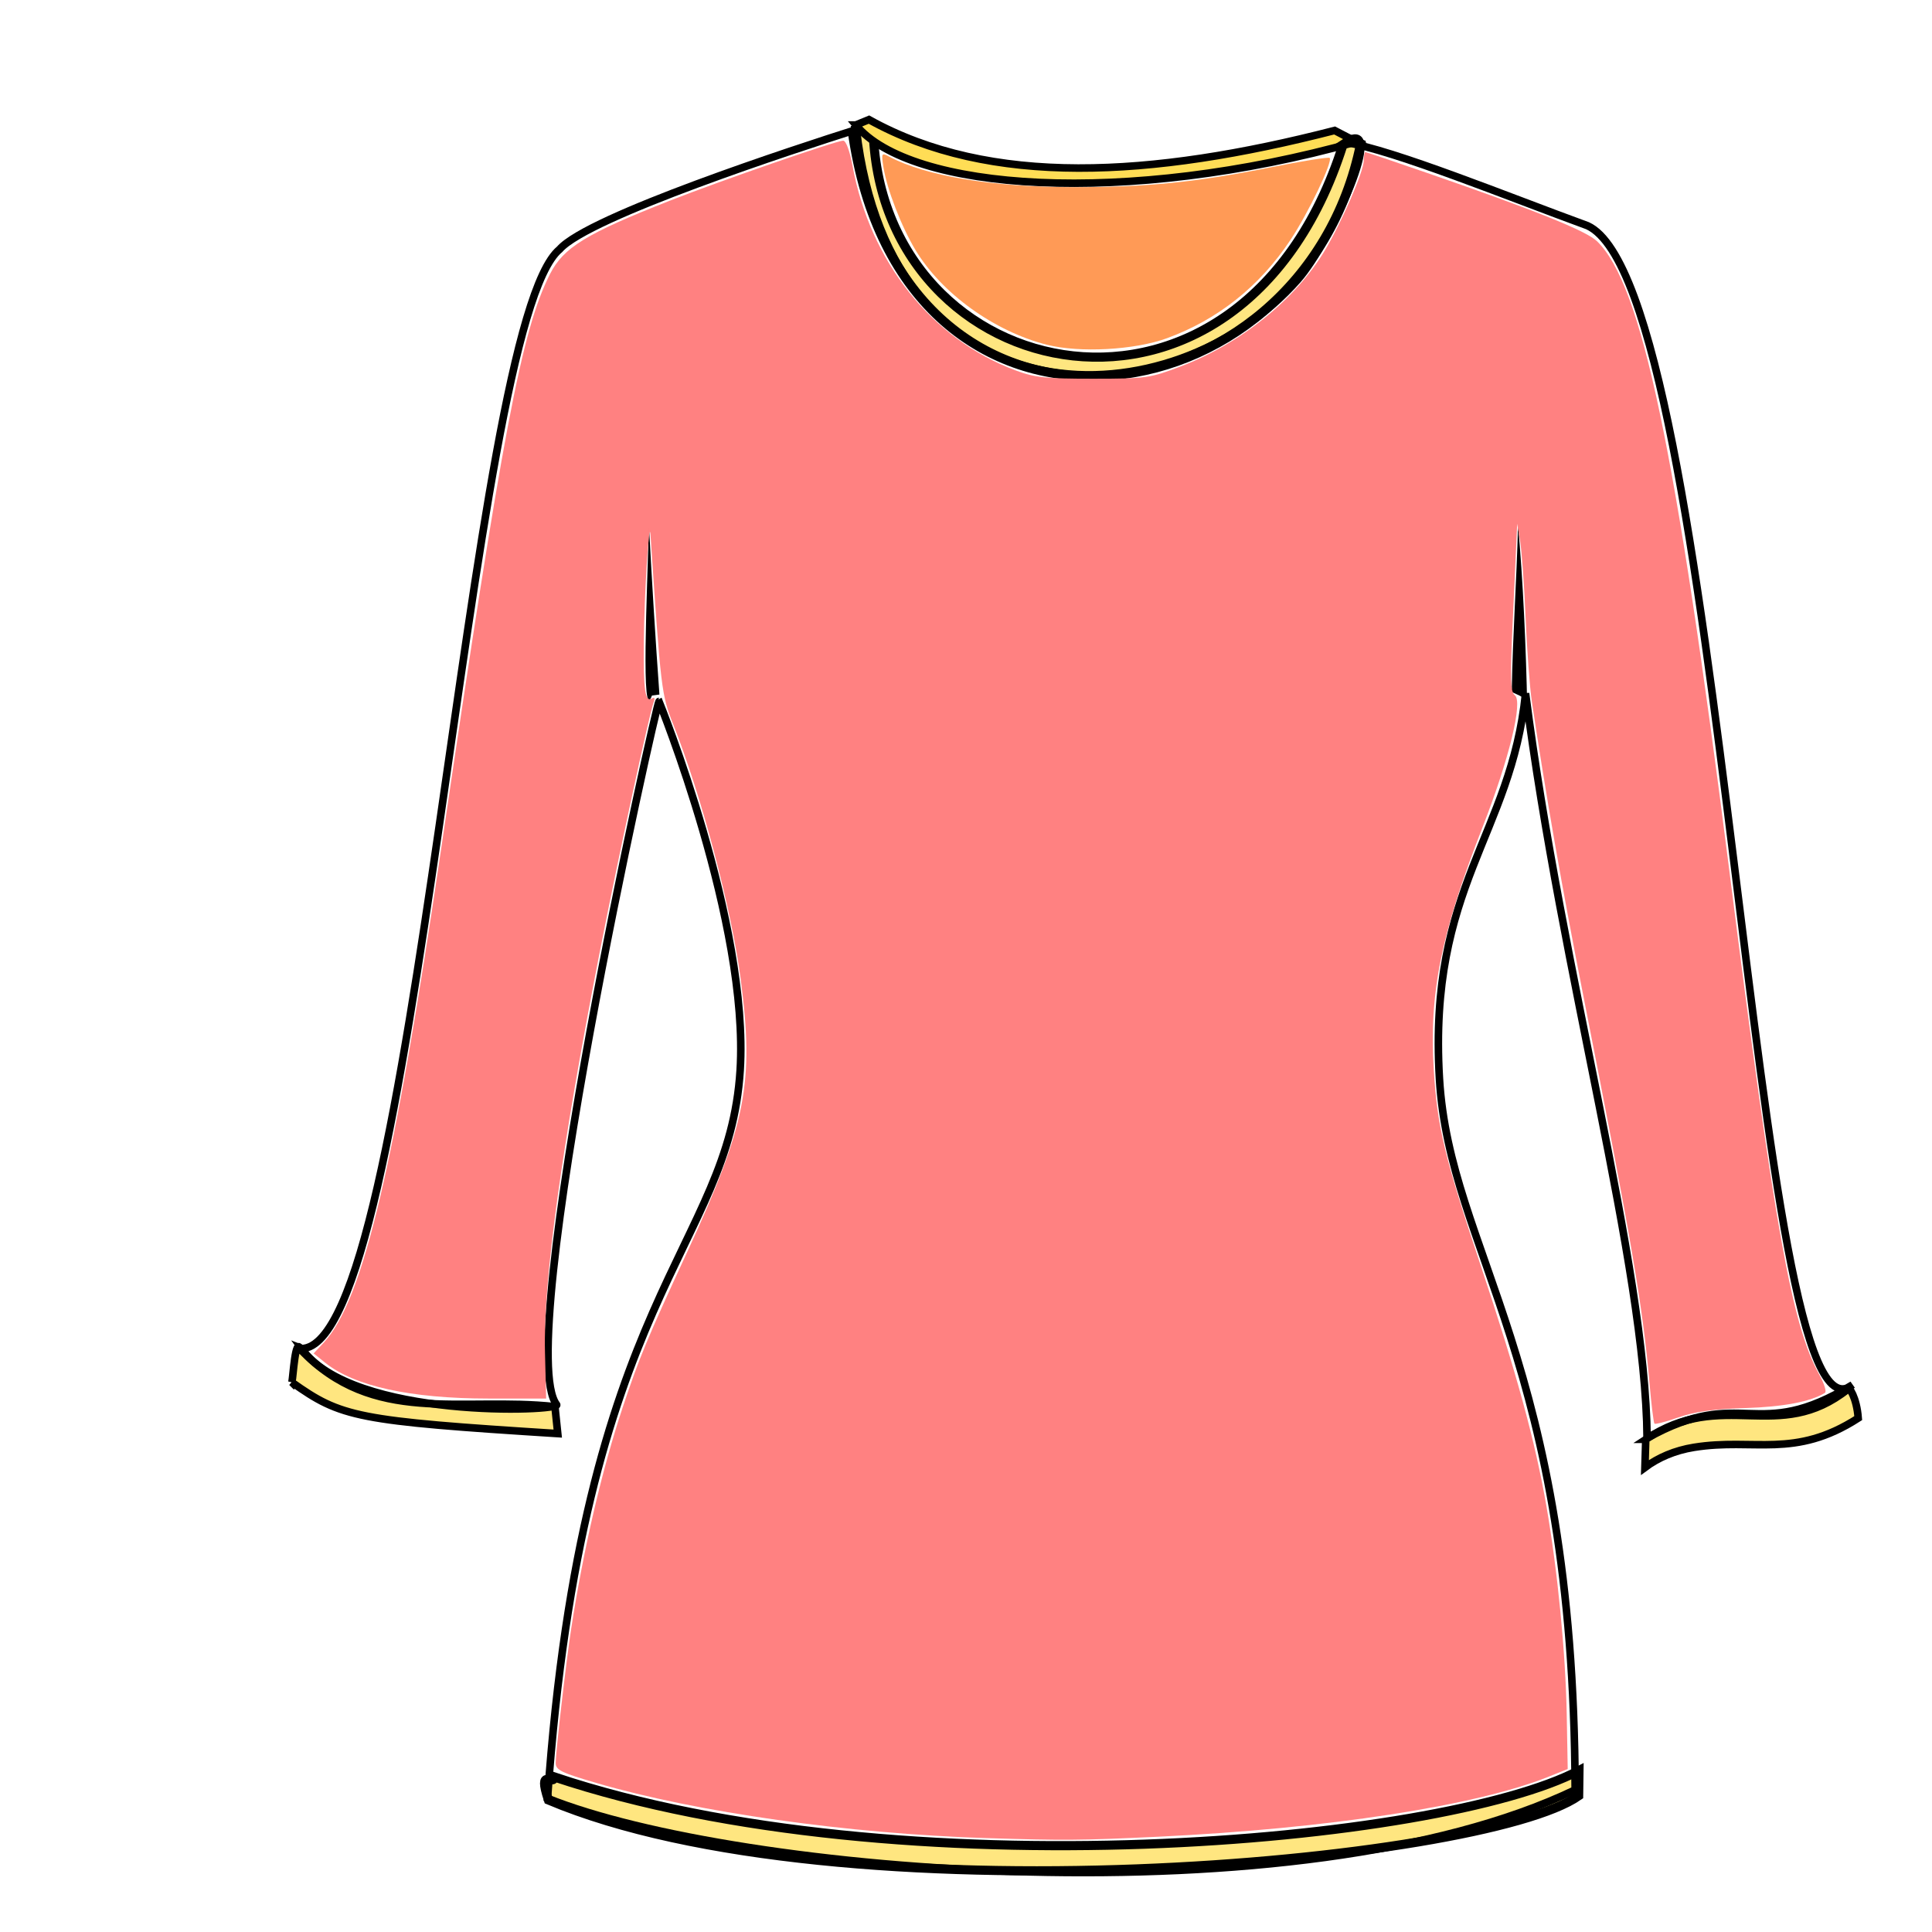 <?xml version="1.0" encoding="UTF-8" standalone="no"?>
<!-- Created with Inkscape (http://www.inkscape.org/) -->

<svg
   xmlns:dc="http://purl.org/dc/elements/1.1/"
   xmlns:cc="http://creativecommons.org/ns#"
   xmlns:rdf="http://www.w3.org/1999/02/22-rdf-syntax-ns#"
   xmlns:svg="http://www.w3.org/2000/svg"
   xmlns="http://www.w3.org/2000/svg"
   xmlns:sodipodi="http://sodipodi.sourceforge.net/DTD/sodipodi-0.dtd"
   xmlns:inkscape="http://www.inkscape.org/namespaces/inkscape"
   viewBox="0 0 256 256"
   id="svg4166"
   version="1.1"
   inkscape:version="0.92.3 (2405546, 2018-03-11)"
   sodipodi:docname="full_sleeved_womens_tshirt1.svg">
  <style
     id="style3">
    svg { cursor: default; }
  </style>
  <defs
     id="defs4168">
    <clipPath
       clipPathUnits="userSpaceOnUse"
       id="clipPath830">
      <g
         style="fill:#ff8080;fill-opacity:1"
         id="use832"
         inkscape:label="Clip">
        <path
           style="opacity:0.99;fill:#ff8080;fill-opacity:1;fill-rule:nonzero;stroke:#000000;stroke-width:0.6;stroke-linecap:square;stroke-linejoin:miter;stroke-miterlimit:4;stroke-dasharray:none;stroke-opacity:1;paint-order:stroke fill markers"
           d="m 139.301,237.18 c -1.188,-1.341 -1.3,-6.262 -0.354,-15.657 0.477,-4.737 0.547,-10.005 0.136,-10.259 -0.154,-0.095 -0.281,0.055 -0.283,0.333 -0.002,0.278 -0.201,1.071 -0.442,1.762 -0.241,0.691 -0.676,2.326 -0.967,3.631 l -0.701,6.819 0.33,-7.098 c 0.44,-7.419 2.946,-17.467 6.559,-26.301 2.146,-5.246 2.338,-5.789 2.127,-5.999 -0.529,-0.529 -1.573,0.578 -2.963,3.143 -3.223,5.946 -5.002,7.92 -7.55,8.378 -0.549,0.099 -3.426,1.107 -6.393,2.24 -13.928,5.32 -25.215,8.403 -32.753,8.945 l -2.391,0.172 -1.031,-0.905 c -0.781,-0.686 -1.031,-1.12 -1.031,-1.79 0,-1.229 1.269,-2.673 3.3,-3.756 1.888,-1.003 3.782,-1.5 2.788,-0.425 -0.354,1.996 10.065,0.119 23.57,-3.84 5.278,-1.547 6.724,-1.862 3.705,-0.531 -0.309,0.309 -2.505,1.254 -4.881,2.101 -4.666,1.663 -6.996,2.698 -7.537,3.35 -0.289,0.348 -0.216,0.412 0.46,0.411 2.114,-0.005 9.469,-2.313 14.685,-4.608 3.452,-1.519 7.327,-3.567 7.177,-3.793 -4.097,2.033 -0.311,-0.194 0.73,-0.91 l 0.838,-0.747 -0.786,0.282 c -1.142,0.409 -1.495,0.346 -0.873,-0.157 1.109,-0.896 -3.256,-0.174 -11.889,1.967 -10.011,2.483 -15.015,3.463 -18.856,3.692 -1.928,0.115 -3.01,0.313 -3.492,0.637 -1.304,0.877 -2.734,1.439 -3.923,1.062 -2.554,0.224 -3.708,-1.977 -3.711,-4.72 -0.002,-2.428 1.521,-4.661 3.76,-5.512 0.596,-0.227 2.029,-0.116 4.781,0.37 1.338,0.236 0.83,-0.288 -0.769,-0.791 -4.591,-1.447 -9.006,-4.562 -9.617,-6.799 -0.601,-2.199 0.683,-2.368 7.662,1.602 7.028,3.997 23.724,3.158 13.866,3.672 -3.481,0.182 3.928,-0.24 3.376,-0.553 -0.58,-0.329 -10.541,-2.81 -13.889,-3.459 -3.733,-0.724 -8.01,-4.002 -9.699,-7.433 -1.172,-2.381 -1.377,-4.954 -0.525,-6.588 l 0.566,-1.085 -1.214,-2 c -4.512,-7.433 -7.329,-15.151 -11.623,-31.842 -0.945,-3.674 -2.41,-8.828 -3.255,-11.453 -3.5,-10.874 -3.775,-15.823 -1.125,-20.229 0.856,-1.422 2.914,-3.585 4.371,-4.591 1.007,-0.696 0.487,-0.912 -0.909,-0.379 -2.679,1.023 -5.222,4.424 -9.611,12.853 -2.189,4.204 -3.292,6.006 -4.379,7.155 -0.799,0.845 -2.641,3.288 -4.093,5.429 -1.452,2.141 -3.401,4.665 -4.331,5.609 -3.659,3.715 -6.362,4.072 -12.835,1.697 C 29.781,125.28 21.061,118.647 16.565,109.862 l -1.573,-3.073 0.117,-2.247 c 0.094,-1.793 0.301,-2.64 1.025,-4.186 1.269,-2.712 2.579,-4.349 7.709,-9.635 4.846,-4.993 6.73,-7.311 8.026,-9.879 0.502,-0.995 2.039,-2.964 3.875,-4.966 1.674,-1.825 5.79,-6.615 9.147,-10.645 6.41,-7.695 10.575,-12.355 12.541,-14.03 2.068,-1.762 5.912,-3.995 8.835,-5.132 3.786,-1.473 8.344,-2.566 17.061,-4.094 3.981,-0.697 7.752,-1.387 8.38,-1.532 0.628,-0.145 1.219,-0.267 1.313,-0.271 0.282,-0.011 2.093,4.166 2.843,6.558 1.648,5.253 3.022,12.777 4.511,24.697 0.545,4.365 1.024,7.963 1.063,7.997 0.04,0.034 0.792,0.268 1.672,0.52 1.427,0.409 1.707,0.415 2.584,0.049 0.541,-0.226 1.401,-0.729 1.911,-1.118 2.958,-2.256 9.989,-4.181 16.587,-4.542 l 3.127,-0.171 3.158,2.805 c 10.546,9.367 14.634,15.747 14.899,23.252 0.06,1.702 0.21,2.686 0.421,2.757 0.219,0.073 0.264,-0.09 0.136,-0.496 -0.239,-0.754 0.988,-6.627 2.281,-10.912 1.89,-6.266 3.977,-10.468 6.621,-13.334 0.819,-0.887 1.711,-2.053 1.982,-2.591 1.585,-3.14 4.469,-5.031 7.662,-5.024 2.601,0.006 4.655,0.558 10.383,2.79 2.758,1.075 5.195,1.954 5.416,1.955 0.134,1.19e-4 0.308,0.098 0.452,0.225 0.093,0.082 0.175,0.176 0.226,0.264 0.264,0.465 0.303,0.464 0.782,-0.01 0.341,-0.337 0.405,-0.564 0.198,-0.698 -0.169,-0.11 -0.383,-0.859 -0.476,-1.665 -0.093,-0.806 -0.923,-4.2 -1.844,-7.542 -2.013,-7.303 -2.599,-10.129 -2.646,-12.754 l -0.036,-1.979 1.676,-0.256 c 3.938,-0.602 9.443,0.881 18.297,4.93 2.842,1.3 6.294,2.79 7.671,3.313 2.197,0.833 2.727,1.177 4.33,2.806 2.261,2.298 4.42,5.717 5.903,9.345 1.378,3.371 5.039,15.977 5.989,20.627 0.64,3.132 1.412,5.031 4.706,11.579 4.084,8.119 5.173,11.524 4.843,15.153 -0.337,3.717 -3.241,7.822 -7.57,10.702 -1.248,0.83 -5.412,3.053 -9.253,4.939 -3.841,1.886 -7.078,3.478 -7.193,3.536 -0.326,0.166 -0.238,-2.522 0.212,-6.505 0.513,-4.534 0.519,-7.577 0.019,-9.917 -0.213,-0.999 -1.329,-3.953 -2.479,-6.565 -4.283,-9.729 -10.077,-25.202 -10.344,-27.625 -0.237,-0.49 -0.551,-1.268 -0.301,-1.243 -0.789,-0.804 -0.955,1.591 -0.286,6.057 0.776,5.181 2.245,9.219 6.989,19.117 3.417,7.13 4.127,9.272 4.468,13.465 0.411,5.062 -0.603,9.818 -4.735,22.214 -1.46,4.379 -2.974,9.47 -3.366,11.313 -0.391,1.844 -0.907,3.981 -1.146,4.749 -0.645,2.074 -0.085,2.463 2.001,3.399 2.486,1.115 2.681,1.597 1.347,3.318 -0.581,0.749 -1.513,1.648 -1.667,1.892 1.18,0.542 -16.706,6.508 -27.516,9.924 -2.097,0.663 1.762,0.006 5.528,-0.941 6.492,-1.632 12.683,-3.834 19.126,-6.803 l 2.447,-1.127 -0.208,0.757 c -0.691,2.518 0.082,4.91 3.141,9.712 0.984,1.545 2.2,3.682 2.701,4.749 0.8,1.704 1.257,2.325 1.264,4.4 l -0.338,2.263 -1.117,0.642 c -3.345,1.921 -8.446,2.309 -14.386,1.095 -3.789,-0.775 -11.86,-2.696 -13.045,-4.148 0.331,-0.535 3.912,0.102 7.084,1.043 7.454,2.212 9.639,2.696 12.386,2.744 3.437,0.06 6.506,-0.889 5.296,-1.637 -0.16,-0.099 -2.643,-0.357 -5.517,-0.573 -2.874,-0.216 -6.232,-0.576 -7.461,-0.801 -1.229,-0.224 -2.83,-0.474 -3.557,-0.555 -1.257,-0.14 -3.262,-0.857 -8.595,-3.074 -3.917,-1.628 -5.075,-1.248 -3.445,1.13 1.877,2.738 5.828,12.345 5.296,12.877 -0.378,0.378 -1.567,-1.467 -4.519,-7.01 -4.224,-7.933 -5.99,-10.502 -6.959,-10.13 -1.001,0.384 -0.299,1.785 5.656,11.287 4.671,7.453 7.149,12.709 7.738,16.411 l 0.178,1.117 -0.734,-0.838 c -0.7,-0.8 -2.631,-4.588 -6.674,-13.097 -1.88,-3.957 -4.289,-7.874 -5.589,-9.09 -0.399,-0.372 -0.725,-0.572 -0.725,-0.442 0,0.34 4.032,14.979 5.349,19.417 1.911,6.443 3.89,12.291 4.16,12.291 0.485,0 0.607,-1.387 0.285,-3.234 -0.42,-2.414 -1.866,-7.152 -3.936,-12.898 -0.918,-2.547 -1.617,-4.682 -1.555,-4.745 0.261,-0.261 2.052,2.783 3.402,5.782 4.469,9.931 5.837,15.861 5.199,22.55 -0.339,3.551 -0.653,4.967 -1.292,5.827 -0.402,0.541 -0.411,0.541 -0.962,-0.013 -0.719,-0.723 -2.523,-4.854 -3.637,-8.333 -0.482,-1.503 -1.501,-5.816 -2.266,-9.584 -1.955,-9.629 -2.971,-13.355 -4.347,-15.946 -0.85,-1.599 -1.201,-4.008 -1.495,-10.234 -0.137,-2.897 -0.364,-5.383 -0.505,-5.524 -0.5,-0.5 -1.088,0.833 -1.493,2.691 -0.879,4.034 -1.367,4.644 -0.585,-0.166 0.17,-1.048 -0.161,-3.254 0.019,-2.299 0.159,0.842 -0.863,-0.977 -1.728,1.904 -0.231,0.768 -0.748,2.262 -1.149,3.319 l -0.73,1.922 1.03,-0.167 c 0.811,-0.465 1.609,-1.477 2.084,-1.786 0.52,-0.339 0.526,-0.272 -0.013,0.586 -0.645,1.029 -0.793,0.848 -1.49,1.481 -0.226,0.233 -0.823,0.416 -1.713,0.563 -0.035,0.006 -0.071,0.012 -0.107,0.017 -1.587,0.252 -2.812,-0.356 -3.64,-1.532 -0.676,-0.96 -1.091,-2.182 -0.647,-1.908 -0.17,0.678 -0.504,-2.303 -0.284,-3.371 0.025,-0.121 0.589,2.2 0.581,2.084 -0.032,-0.463 -0.123,-0.841 -0.23,-0.907 -0.133,-0.083 -0.321,-0.624 -0.417,-1.204 -0.305,-1.847 -0.759,-3.168 -1.032,-3 -0.145,0.09 -0.264,1.406 -0.264,2.924 0,2.777 -0.203,3.419 -0.841,2.651 -1.1,-1.326 -1.543,0.495 -2.513,10.339 -0.318,3.226 -0.703,7.123 -0.854,8.66 -0.152,1.536 -0.721,4.93 -1.265,7.542 -1.418,6.814 -2.072,10.445 -2.058,11.431 l 0.012,0.861 0.561,-1.064 c 0.892,-1.69 2.684,-7.338 3.309,-10.428 0.707,-3.495 1.511,-8.775 1.585,-13.302 0.126,-7.637 0.373,-10.54 0.647,-0.906 0.251,8.833 -1.674,18.71 -4.304,24.783 -0.727,1.679 -4.319,8.093 -5.374,9.341 -0.1,0.119 -0.458,-0.393 -0.7,-0.666 z m 3.004,-15.859 c 0.4,-2.766 0.97,-6.411 1.267,-8.101 1.947,-11.064 2.593,-16.514 1.932,-16.294 -0.617,0.206 -1.596,3.288 -1.936,6.101 -0.177,1.458 -0.935,5.479 -1.686,8.936 -2,9.206 -2.053,9.56 -2.071,13.828 -0.015,3.51 0.336,6.309 0.91,7.263 0.092,0.154 0.323,-1.292 0.512,-3.212 0.189,-1.921 0.671,-5.755 1.071,-8.52 z M 103.216,196.033 c 5.395,-0.428 10.633,-1.428 20.3,-3.876 9.979,-2.526 12.997,-3.529 12.403,-4.123 -0.678,-0.678 -7.015,0.43 -12.165,2.128 -3.513,1.158 -7.017,1.911 -12.327,2.651 -7.475,1.041 -11.181,1.75 -14.242,2.725 -0.85,0.27 -0.903,0.337 -0.419,0.526 0.782,0.305 2.312,0.298 6.45,-0.03 z m 53.893,-2.535 c 0.383,-1.208 -0.145,-3.007 -1.261,-4.297 l -1.078,-1.245 0.154,2.037 c 0.097,1.278 0.036,2.257 -0.163,2.629 -0.267,0.499 -0.219,0.66 0.305,1.028 0.888,0.622 1.819,0.554 2.043,-0.151 z m 41.591,-0.98 c 0.243,-0.093 0.442,-0.3 0.442,-0.46 0,-0.361 -4.269,-0.074 -4.969,0.334 -0.347,0.202 0.149,0.281 1.804,0.287 1.255,0.005 2.481,-0.068 2.724,-0.161 z m -87.412,-1.095 c 1.075,-0.268 2.057,-0.578 2.18,-0.689 0.31,-0.276 -1.932,-0.502 -7.225,-0.727 -7.525,-0.32 -9.973,0.383 -5.361,1.538 2.786,0.698 7.332,0.645 10.406,-0.123 z m 84.781,-1.778 c 0,-0.137 -0.287,-0.321 -0.639,-0.409 -1.38,-0.346 -6.008,-0.773 -7.462,-0.688 -1.489,0.087 -1.515,0.102 -0.838,0.491 0.963,0.553 8.939,1.095 8.939,0.607 z m -41.436,-2.82 c 0,-1.142 0.616,-1.733 3.222,-3.089 1.228,-0.639 2.127,-1.268 1.997,-1.398 -0.13,-0.13 -1.42,-0.516 -2.891,-0.577 -2.951,-0.124 -4.558,0.588 -1.816,-0.701 0.461,-0.198 1.118,-0.365 1.46,-0.372 0.546,-0.011 0.59,-0.097 0.356,-0.711 -0.171,-0.449 -2.945,-1.962 0.007,-0.698 0.609,0.261 0.186,-0.513 -0.635,-0.685 -2.576,-0.537 -3.102,-0.493 -4.458,0.374 -1.458,0.933 -3.462,3.661 -3.197,4.352 0.234,0.61 2.078,0.547 3.152,-0.108 l 0.875,-0.534 0.149,0.884 c 0.131,0.776 1.514,4.096 1.706,4.096 0.04,0 0.073,-0.376 0.073,-0.834 z m 27.044,-0.86 c 2.148,-0.163 4.788,-0.479 5.866,-0.704 2.323,-0.483 4.779,-1.613 5.194,-2.388 0.273,-0.511 0.225,-0.542 -0.63,-0.401 -0.509,0.084 -4.087,0.596 -7.949,1.137 -6.486,0.909 -10.079,1.617 -11.833,2.333 -0.972,0.397 4.243,0.409 9.352,0.022 z m -51.569,-0.295 c 3.971,-0.388 5.762,-0.808 5.762,-1.35 0,-0.646 -1.981,-0.921 -4.051,-0.563 -2.832,0.49 -8.155,0.365 -11.423,-0.268 -3.538,-0.686 -6.143,-1.473 -13.439,-4.063 -3.15,-1.118 -6.15,-2.124 -6.668,-2.236 -1.837,-0.398 -0.755,0.49 3.12,2.504 4.133,2.148 5.712,2.846 3.445,2.265 -1.998,-0.48 -2.558,-0.526 -2.239,-0.183 0.439,0.471 3.666,1.28 11.28,2.826 7.16,1.454 8.91,1.586 14.211,1.069 z m 18.341,-0.092 c 1.098,-0.459 1.281,-0.993 0.34,-0.991 -0.785,0.002 -2.57,1.37 -1.807,1.385 0.274,0.006 0.934,-0.172 1.467,-0.395 z m 22.239,-1.838 c 6.313,-0.628 11.308,-1.915 14.765,-3.806 1.827,-0.999 4.317,-2.857 4.109,-3.065 -0.062,-0.062 -0.805,0.194 -1.652,0.569 -2.335,1.033 -5.73,1.994 -10.977,3.108 -4.586,0.973 -10.334,2.673 -10.881,3.217 -0.348,0.346 0.984,0.34 4.635,-0.023 z m -30.082,-1.928 c 0.088,-0.143 0.051,-0.328 -0.082,-0.41 -0.876,-0.541 -12.058,-1.255 -12.058,-0.769 0,0.383 1.135,0.619 4.889,1.017 4.154,0.44 7.04,0.505 7.251,0.162 z m 7.205,-2.432 c 1.197,-0.186 1.322,-0.484 0.419,-0.999 -0.478,-0.273 -3.002,-0.363 -10.545,-0.374 -9.595,-0.014 -10.04,-0.039 -13.73,-0.765 -7.222,-1.42 -14.372,-3.943 -22.008,-7.766 -2.387,-1.195 -4.383,-2.129 -4.436,-2.076 -0.211,0.211 3.45,2.472 6.974,4.308 4.56,2.376 10.473,4.912 14.762,6.33 3.127,1.034 3.383,1.072 9.637,1.408 6.072,0.326 16.636,0.29 18.926,-0.066 z m 19.624,-0.979 c 3.731,-0.435 13.06,-2.348 16.968,-3.479 4.18,-1.21 7.922,-2.669 7.814,-3.046 -0.101,-0.352 -1.668,-0.228 -3.803,0.3 -4.85,1.484 -1.345,-0.032 -0.051,-0.667 1.571,-0.766 2.504,-1.449 1.978,-1.449 -0.095,0 -1.653,0.685 -3.463,1.523 -4.131,1.912 -5.995,2.427 -13.298,3.674 -3.226,0.551 -6.872,1.319 -8.101,1.706 -2.246,0.707 -4.33,1.633 -4.33,1.924 0,0.164 2.097,0.002 6.285,-0.486 z m -2.537,-3.043 c 4.756,-0.932 19.799,-5.435 23.043,-6.897 0.909,-0.41 0.943,-0.463 0.362,-0.565 -0.884,-0.155 -7.53,1.161 -10.857,2.15 -5.016,1.491 -4.252,0.87 7.352,-5.979 3.62,-2.136 5.84,-3.72 5.579,-3.981 -0.177,-0.177 -2.631,1.196 -10.511,5.881 -7.246,4.308 -13.328,7.561 -16.77,8.97 -2.371,0.97 -3.109,1.414 -1.946,1.168 0.384,-0.081 2.07,-0.417 3.748,-0.745 z m -63.249,-0.968 c -1.968,-1.03 -2.588,-1.212 -1.945,-0.568 0.594,0.594 2.551,1.524 3.202,1.521 0.316,-0.002 -0.232,-0.416 -1.257,-0.953 z m 52.16,0.07 c -0.079,-0.346 -0.432,-1.634 -0.785,-2.863 -0.568,-1.975 -0.644,-2.852 -0.651,-7.542 -0.007,-4.861 0.058,-5.59 0.78,-8.66 0.434,-1.844 1.542,-5.552 2.463,-8.241 2.828,-8.257 2.996,-8.837 3.313,-11.441 0.709,-5.83 -0.751,-11.538 -5.825,-22.779 -1.318,-2.919 -2.971,-6.815 -3.675,-8.657 -0.879,-2.303 -1.43,-3.378 -1.762,-3.442 -0.656,-0.126 -0.637,0.926 0.084,4.46 0.731,3.585 1.482,5.533 3.593,9.315 2.165,3.879 3.789,8.013 4.706,11.985 0.584,2.526 0.717,3.824 0.723,7.011 0.009,4.852 -0.516,7.187 -2.89,12.859 -3.362,8.032 -4.327,11.904 -4.316,17.31 0.008,3.884 0.377,5.702 1.691,8.333 0.371,0.742 0.674,1.521 0.674,1.73 0,0.439 1.058,1.25 1.631,1.25 0.26,0 0.342,-0.209 0.247,-0.629 z m 3.286,-3.829 c 0.096,-0.301 0.28,-1.841 0.411,-3.422 0.131,-1.581 0.564,-3.989 0.963,-5.351 0.773,-2.639 0.865,-3.251 0.489,-3.251 -1.359,0 -3.521,6.241 -3.349,9.669 0.121,2.407 1.018,3.829 1.486,2.355 z m -35.333,-3.625 c -0.636,-0.37 -6.003,-1.887 -8.472,-2.394 -1.202,-0.247 -2.496,-0.59 -2.874,-0.763 -1.705,-0.777 0.22,-2.019 3.836,-2.474 3.14,-0.396 4.613,-0.83 9.936,-2.932 5.759,-2.274 11.77,-5.155 17.967,-8.608 5.385,-3.002 5.963,-3.403 4.47,-3.098 -2.052,0.418 -6.536,2.28 -13.269,5.512 -13.845,6.645 -17.248,7.792 -24.705,8.33 -3.786,0.273 -4.669,0.625 -3.904,1.555 0.88,1.07 6.094,2.97 11.727,4.275 3.422,0.793 6.153,1.102 5.289,0.599 z m 71.019,-3.362 c 0.691,-0.629 0.795,-0.832 0.428,-0.838 -0.266,-0.005 -0.895,0.365 -1.397,0.822 -0.691,0.629 -0.795,0.832 -0.428,0.838 0.266,0.004 0.895,-0.365 1.397,-0.822 z m -12.357,-10.199 c 0,-0.652 -1.745,-1.389 -8.683,-3.663 -3.56,-1.167 -7.421,-2.613 -8.581,-3.213 -1.16,-0.6 -2.15,-1.091 -2.199,-1.091 -0.384,0 0.062,1.033 0.737,1.708 1.651,1.651 11.284,5.758 14.943,6.371 2.38,0.399 3.784,0.357 3.784,-0.112 z m -62.753,-3.37 c 2.365,-0.594 11.797,-4.024 12.399,-4.508 0.438,-0.352 0.387,-0.374 -0.487,-0.206 -2.673,0.515 -13.501,4.337 -13.839,4.885 -0.214,0.346 -0.081,0.334 1.927,-0.171 z m -24.495,-4.806 c -0.069,-0.115 -2.007,-3.289 -4.306,-7.053 -5.032,-8.236 -7.62,-12.76 -9.083,-15.875 -0.601,-1.28 -1.156,-2.264 -1.233,-2.187 -0.439,0.439 4.139,9.701 8.058,16.3 2.239,3.77 5.988,9.026 6.439,9.026 0.138,0 0.195,-0.094 0.126,-0.21 z m 62.338,-4.237 c 0.122,-1.28 -0.711,-3.041 -1.674,-3.539 -0.714,-0.369 -0.831,-0.356 -1.339,0.152 -0.568,0.568 -0.777,1.179 -0.913,2.666 -0.062,0.678 0.084,0.931 0.761,1.322 0.495,0.286 1.295,0.458 1.955,0.419 1.053,-0.061 1.123,-0.12 1.208,-1.02 z m 58.13,-9.228 c 2.711,-1.629 5.221,-3.622 8.151,-6.47 3.034,-2.948 3.732,-4.183 2.142,-3.784 -1.435,0.36 -11.668,7.388 -11.668,8.013 0,0.133 0.471,0.044 1.048,-0.198 1.547,-0.651 2.584,-0.918 2.584,-0.664 0,0.307 -2.089,2.199 -3.701,3.352 -0.73,0.522 -1.327,0.99 -1.327,1.041 0,0.28 0.703,-0.048 2.771,-1.291 z m -2.178,-5.812 c 2.587,-2.441 5.23,-5.997 6.923,-9.318 1.548,-3.035 3.254,-8.033 3.521,-10.315 0.176,-1.504 0.147,-1.464 -2.023,2.804 -3.369,6.624 -6.714,12.249 -10.143,17.055 -0.762,1.069 -1.386,2.01 -1.386,2.091 0,0.359 1.291,-0.603 3.108,-2.317 z m -56.728,-0.082 c 0.39,-0.39 0.517,-0.769 0.397,-1.187 -0.191,-0.668 -1.904,-2.43 -2.363,-2.43 -0.417,0 -0.342,1.139 0.135,2.054 0.232,0.445 0.341,1.092 0.247,1.467 -0.138,0.548 -0.061,0.67 0.421,0.67 0.324,0 0.847,-0.258 1.162,-0.573 z M 53.684,123.849 c 3.053,-0.721 4.668,-1.357 4.668,-1.838 0,-0.544 -1.56,-0.626 -4.717,-0.247 -1.784,0.214 -5.193,0.381 -7.574,0.372 -3.739,-0.014 -4.747,-0.12 -7.387,-0.776 -5.412,-1.344 -11.086,-3.93 -16.738,-7.629 -1.516,-0.992 -2.81,-1.749 -2.876,-1.683 -0.243,0.243 3.478,3.346 6.271,5.229 5.578,3.76 11.94,6.196 19.194,7.351 1.794,0.286 6.265,-0.094 9.16,-0.778 z m -1.383,-7.44 c -0.163,-0.163 -2.922,-0.968 -6.132,-1.788 -5.758,-1.472 -9.334,-2.616 -12.379,-3.962 -5.336,-2.358 -9.811,-6.798 -10.544,-10.462 -0.182,-0.912 -0.651,-1.388 -0.651,-0.662 0,0.254 0.203,1.173 0.45,2.042 1.727,6.059 6.947,10.437 16.085,13.492 3.851,1.288 5.52,1.551 10.129,1.6 2.355,0.025 3.251,-0.052 3.041,-0.261 z m 84.547,-1.097 c 0,-0.564 -8.398,-4.23 -13.129,-5.731 -2.826,-0.897 -7.625,-3.361 -14.284,-7.335 -6.906,-4.121 -12.254,-6.962 -12.254,-6.51 0,0.407 5.971,4.801 9.533,7.014 8.424,5.235 24.875,12.281 29.924,12.816 0.115,0.012 0.21,-0.102 0.21,-0.254 z m 3.631,-2.434 c 0,-0.261 -1.98,-2.439 -4.4,-4.839 -2.42,-2.4 -8.149,-8.22 -12.732,-12.933 -8.204,-8.437 -10.655,-10.766 -10.983,-10.438 -0.43,0.43 6.881,8.525 19.708,21.82 5.656,5.862 8.407,7.953 8.407,6.39 z m -81.575,-0.73 c -0.073,-0.067 -2.145,-0.972 -4.603,-2.013 -10.551,-4.464 -16.289,-7.927 -21.001,-12.673 -1.844,-1.857 -2.089,-2.025 -1.923,-1.317 0.51,2.182 5.37,7.072 10.354,10.418 4.327,2.905 9.181,4.973 12.545,5.344 2.355,0.26 4.789,0.386 4.629,0.24 z m 88.838,-2.588 c 0,-1.158 -1.566,-3.208 -2.068,-2.707 -0.522,0.522 0.023,2.992 0.768,3.476 0.408,0.265 1.3,-0.262 1.3,-0.77 z M 23.351,107.27 c -1.184,-1.184 -2.152,-2.046 -2.152,-1.915 0,0.352 3.98,4.392 4.154,4.217 0.082,-0.082 -0.819,-1.118 -2.002,-2.302 z m 145.815,-4.322 c 1.677,-1.376 6.231,-6.226 6.231,-6.636 0,-0.858 -2.263,0.791 -5.168,3.766 -3.538,3.624 -4.218,5.459 -1.063,2.87 z m -14.241,-3.876 c 2.788,-1.025 5.78,-3.008 10.339,-6.852 2.424,-2.044 5.123,-4.254 5.998,-4.91 1.745,-1.309 2.038,-1.756 0.854,-1.306 -0.422,0.161 -0.8,0.282 -0.839,0.271 -0.424,-0.128 -16.347,11.114 -18.631,13.154 -0.477,0.426 0.615,0.255 2.28,-0.357 z m 35.024,-25.033 c -0.957,-5.879 -1.412,-9.596 -1.428,-11.666 -0.01,-1.254 -0.051,-1.344 -0.4,-0.883 -1.148,1.515 -1.243,8.226 -0.175,12.302 0.664,2.532 2.593,6.719 2.752,5.973 0.057,-0.267 -0.28,-2.844 -0.749,-5.727 z"
           id="path835"
           inkscape:connector-curvature="0"
           sodipodi:nodetypes="sssccsccssscccccsccscscsccccccsscccccsssscscscssscssssccsccccsccccssccssccssscscccscscssscccssccssssssscsscscsccssssccsscscsccsccccscsccsccsccssssccscsssssccscccccscsssscccsscssccsscccscscccccssscccscscssccsccscsscccccscscccssccsccssccsccccssscccscsccccsccscscscscsccscsccscccccssscsccsscsssscccsscssscccccsscssccsccssscccsccsssccccssccsssscsssssccssscccssscsscscccccccscssccscccscsccsscscccccssscscscsssccssssccsccsccssscccccccsccsccccssssscsssscsscssccscccccsscscssccscaccccccscc" />
      </g>
    </clipPath>
  </defs>
  <sodipodi:namedview
     id="base"
     pagecolor="#ffffff"
     bordercolor="#666666"
     borderopacity="1.0"
     inkscape:pageopacity="0.0"
     inkscape:pageshadow="2"
     inkscape:zoom="1.979899"
     inkscape:cx="84.972418"
     inkscape:cy="95.200534"
     inkscape:document-units="px"
     inkscape:current-layer="layer1"
     showgrid="false"
     units="px"
     inkscape:window-width="1920"
     inkscape:window-height="1001"
     inkscape:window-x="-9"
     inkscape:window-y="-9"
     inkscape:window-maximized="1" />
  <g
     inkscape:label="Layer 1"
     inkscape:groupmode="layer"
     id="layer1"
     transform="translate(0,-796.362)"
     style="display:inline">
    <g
       id="g914">
      <path
         sodipodi:nodetypes="cccccccccsc"
         style="fill:#ffe680;fill-rule:evenodd;stroke:#000000;stroke-width:1.21"
         inkscape:connector-curvature="0"
         id="path11"
         d="m 112.916,813.649 c 1.02,-0.357 2.776,-0.586 2.776,-0.586 0.472,35.062 49.325,45.641 62.554,1.527 l 2.043,0.825 c -7.633,37.638 -60.913,45.044 -67.373,-1.766 z M 73.434,1031.814 c 45.727,15.274 117.486,8.777 135.79,-0.841 l -0.045,3.343 c -12.724,8.906 -98.077,16.743 -136.51,0.55 -1.496,-4.519 0.765,-1.754 0.765,-3.051 z" />
      <path
         sodipodi:nodetypes="cccccccsccc"
         style="fill:#ffe680;fill-rule:evenodd;stroke:#000000"
         inkscape:connector-curvature="0"
         id="path27"
         d="m 38.678,979.523 c 6.534,4.645 8.54,5.111 35.228,6.798 l -0.373,-3.569 c -12.49,-1.349 -24.053,2.568 -33.698,-7.568 -0.702,-1.844 -0.991,3.601 -1.157,4.339 z m 179.393,7.556 -0.111,3.73 c 1.744,-1.296 3.941,-2.256 6.493,-2.666 8.032,-1.29 13.286,1.587 21.772,-3.872 -0.197,-2.724 -1.262,-4.308 -1.36,-3.843 -9.212,7.341 -16.588,-0.184 -26.794,6.651 z" />
      <g
         id="g29"
         transform="translate(12.418,803.71)">
        <path
           id="path9"
           d="M 100.982,9.214 102.723,8.5 c 16.065,8.93 37.326,7.713 61.704,1.439 l 2.894,1.507 c -30.629,8.58 -59.162,6.527 -66.339,-2.232 z"
           inkscape:connector-curvature="0"
           style="fill:#ffdd55;fill-rule:evenodd;stroke:#000000" />
        <path
           sodipodi:nodetypes="ccccccccc"
           style="fill-rule:evenodd"
           inkscape:connector-curvature="0"
           id="path13"
           d="M 74.96,84.684 C 74.447,77.559 73.965,69.777 73.571,62.25 c -0.243,8.793 -1.077,26.693 0.398,22.566 z m 114.378,0.423 c 0.178,-0.355 0.428,1.516 0.604,1.154 -0.13,-7.211 -0.561,-17.115 -1.216,-23.986 -0.179,7.293 -0.708,14.647 -0.82,21.647 -0.929,0.282 1.252,0.831 1.432,1.185 z" />
      </g>
    </g>
    <path
       d="M 39.965,975.058 C 55.217,974.711 61.895,839.593 74.154,829.395 c 3.804,-4.355 31.522,-13.394 39.323,-15.868 4.624,39.761 41.894,38.738 58.477,19.898 4.42,-5.022 12.092,-22.051 6.257,-18.208 6.466,1.017 21.753,7.263 32.148,11.053 18.19,8.355 21.728,164.505 35.102,153.588 -12.93,7.875 -14.427,-0.052 -27.21,7.065 -0.231,-23.214 -11.294,-61.215 -16.106,-98.688 -1.901,18.78 -12.928,25.506 -11.411,51.048 1.37,23.05 17.799,36.983 17.98,94.244 -36.496,17.468 -111.219,11.143 -136.163,1.122 4.669,-66.78 24.056,-72.795 25.525,-96.481 1.206,-19.453 -10.752,-48.862 -10.752,-48.862 -0.318,-0.002 -19.511,85.581 -13.562,93.183 0.694,0.887 -27.127,2.022 -33.798,-7.432 z"
       id="path6"
       inkscape:connector-curvature="0"
       style="fill:none;fill-rule:evenodd;stroke:#000000;stroke-width:1;stroke-miterlimit:4;stroke-dasharray:none"
       sodipodi:nodetypes="cccsccccccccccsc" />
    <path
       style="opacity:0.99;fill:#ff9955;fill-opacity:1;fill-rule:nonzero;stroke:none;stroke-width:0.505;stroke-linecap:butt;stroke-linejoin:miter;stroke-miterlimit:4;stroke-dasharray:none;stroke-opacity:1;paint-order:stroke fill markers"
       d="m 138.713,45.679 c -6.963,-1.764 -13.963,-6.813 -17.414,-12.56 -1.884,-3.138 -3.802,-8.115 -4.252,-11.04 -0.275,-1.784 -0.232,-1.863 0.736,-1.345 4.834,2.587 13.674,4.06 24.415,4.067 9.783,0.007 16.243,-0.642 26.209,-2.633 4.137,-0.827 7.638,-1.386 7.78,-1.244 0.452,0.452 -2.821,7.299 -5.198,10.875 -4.086,6.146 -9.626,10.555 -16.357,13.016 -4.289,1.568 -11.577,1.964 -15.919,0.863 z"
       id="path952"
       inkscape:connector-curvature="0"
       transform="translate(0,796.362)" />
  </g>
  <g
     inkscape:groupmode="layer"
     id="layer2"
     inkscape:label="patternLayer">
    <path
       style="opacity:0.99;fill:#ff8080;fill-opacity:1;fill-rule:nonzero;stroke:none;stroke-width:0.505;stroke-linecap:butt;stroke-linejoin:miter;stroke-miterlimit:4;stroke-dasharray:none;stroke-opacity:1;paint-order:stroke fill markers"
       d="m 130.706,243.56 c -18.293,-0.58 -38.358,-3.414 -51.644,-7.295 -4.703,-1.374 -5.43,-1.729 -5.43,-2.66 0,-1.454 1.372,-13.355 2.044,-17.735 1.626,-10.594 4.092,-21.176 6.872,-29.498 2.195,-6.57 3.195,-8.976 8.525,-20.509 7.81,-16.904 8.88,-22.39 7.062,-36.208 -1.218,-9.256 -5.199,-24.266 -8.932,-33.682 -1.557,-3.928 -1.635,-4.579 -3.005,-25.059 -0.177,-2.641 -0.833,7.827 -0.892,14.227 -0.059,6.374 0.177,7.971 1.092,7.405 0.34,-0.21 0.417,-0.016 0.209,0.526 -0.568,1.48 -4.733,20.769 -7.103,32.895 -5.118,26.187 -7.532,43.813 -7.291,53.223 l 0.157,6.125 -7.669,-9.5e-4 c -10.305,-10e-4 -17.778,-1.644 -21.625,-4.754 l -1.515,-1.225 1.335,-1.43 c 5.18,-5.551 9.347,-23.088 15.58,-65.575 8.067,-54.981 10.648,-68.61 14.392,-75.999 1.792,-3.537 4.797,-5.378 15.918,-9.751 6.725,-2.645 22.025,-7.942 22.941,-7.942 0.369,0 0.873,1.357 1.236,3.326 2.346,12.734 10.48,22.955 21.567,27.101 2.591,0.969 3.988,1.12 10.32,1.117 7.027,-0.003 7.498,-0.07 11.617,-1.635 7.925,-3.012 15.213,-8.885 19.096,-15.388 2.216,-3.71 5.133,-10.446 5.141,-11.869 0.003,-0.625 0.099,-1.136 0.211,-1.136 0.113,0 3.806,1.246 8.207,2.769 14.399,4.982 21.082,7.67 22.503,9.054 5.923,5.767 10.405,27.152 17.584,83.889 5.951,47.03 8.22,59.72 11.857,66.285 0.652,1.177 0.988,2.263 0.747,2.412 -1.893,1.17 -5.51,1.858 -10.596,2.017 -4.201,0.131 -6.635,0.47 -8.795,1.227 -1.643,0.575 -3.082,0.951 -3.198,0.834 -0.116,-0.116 -0.415,-2.56 -0.664,-5.431 -0.875,-10.081 -2.356,-18.745 -8.796,-51.434 -2.798,-14.204 -4.919,-26.341 -6.796,-38.891 -0.27,-1.806 -0.639,-6.779 -0.819,-11.051 -0.181,-4.273 -0.506,-8.818 -0.723,-10.102 l -0.394,-2.333 -0.088,2.02 c -0.048,1.111 -0.276,6.105 -0.507,11.098 -0.344,7.463 -0.295,9.17 0.274,9.596 1.121,0.84 -0.731,8.443 -4.254,17.466 -5.525,14.15 -7.099,21.971 -6.477,32.168 0.462,7.569 1.422,11.575 6.202,25.888 4.759,14.249 7.217,23.242 8.722,31.914 1.484,8.544 2.547,19.438 2.695,27.61 l 0.131,7.249 -2.525,1.013 c -9.644,3.869 -29.272,6.887 -51.77,7.958 -10.292,0.49 -12.442,0.507 -22.728,0.181 z"
       id="path950"
       inkscape:connector-curvature="0" />
  </g>
</svg>
